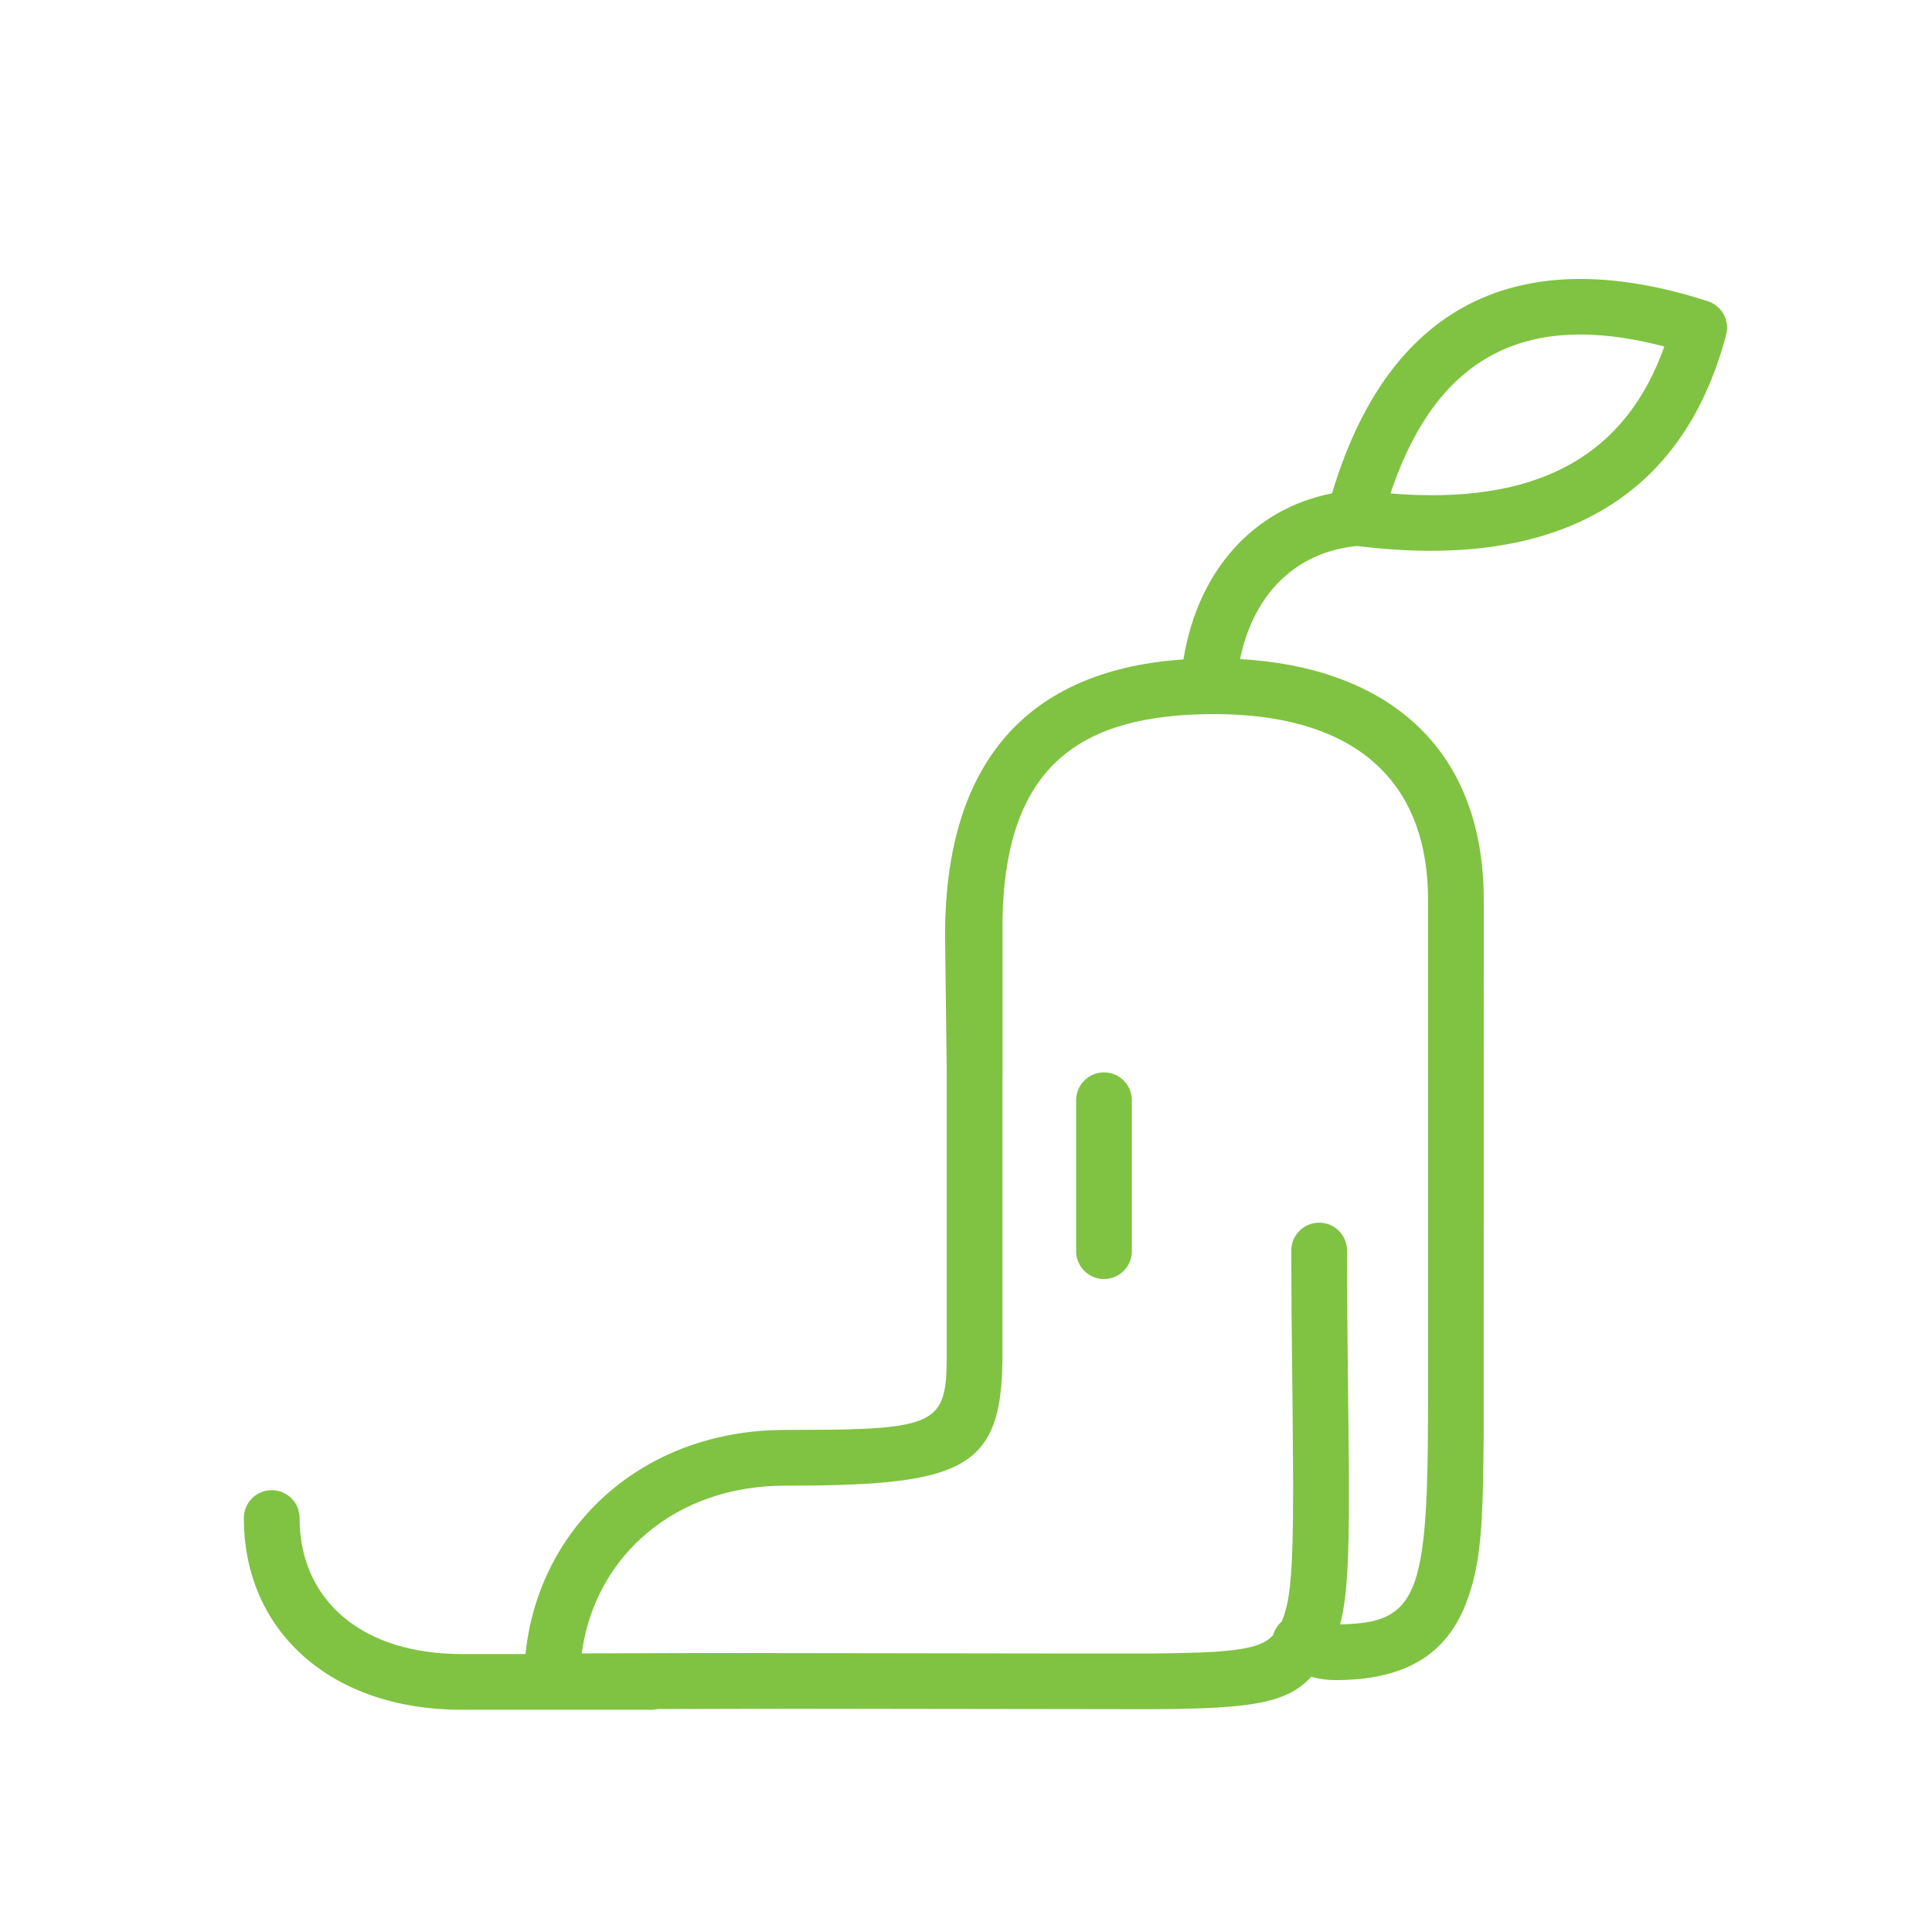 <svg xmlns="http://www.w3.org/2000/svg" width="52" height="52" viewBox="0 0 52 52">
    <g fill="none" fill-rule="evenodd">
        <g>
            <g>
                <g>
                    <g>
                        <g>
                            <g>
                                <path d="M0 0H52V52H0z" opacity=".2" transform="translate(-475 -506) translate(136 320) translate(1 56) translate(0 114) translate(292) translate(46 16)"/>
                                <g fill="#80C342">
                                    <path d="M39.464.678c.38.122.597.52.495.906-1.173 4.434-4.573 6.348-9.924 5.683-1.62.147-2.787 1.252-3.159 3.043 3.763.213 6.442 2.193 6.556 6.22l.004.27-.003 14.489-.013 1.084-.02.677-.03.581-.028.341-.034.31-.04.285-.049.263-.027.125-.06.241-.034.117-.074.23-.04.114c-.535 1.457-1.671 2.134-3.548 2.134-.21 0-.425-.03-.643-.088-.444.48-1.02.7-2.137.798l-.392.029-.436.02-.742.019-.558.005-9.64-.013-3.688.009c-.024.005-.047.01-.071.013l-.102.007H5.92c-3.499 0-5.857-2.102-5.857-5.161 0-.415.335-.75.75-.75.414 0 .75.335.75.75 0 2.123 1.552 3.57 4.114 3.656l.243.005h1.724c.352-3.437 3.16-6.032 6.98-6.032l1.23-.006.42-.008.555-.02.325-.021c.103-.008.2-.017.29-.028l.26-.034.227-.044c.675-.151.92-.443 1.006-1.003l.023-.186.013-.205.008-.343v-7.804l-.045-3.605c0-4.958 2.5-7.167 6.416-7.432.39-2.395 1.886-4.056 4-4.469C30.858.809 34.336-.975 39.464.678zM26.186 11.791c-3.56 0-5.613 1.34-5.703 5.485v4.222l-.002.048v7.67l-.011.346-.022.32-.034.298c-.203 1.432-.913 2.024-2.738 2.25l-.38.041-.412.032-.442.023-.476.017-.51.01-.832.005c-2.937 0-5.066 1.87-5.453 4.419l-.014.095 3.632-.01 9.514.013h2.17l.743-.01.622-.018.353-.018.16-.011.288-.028.129-.016.23-.037.197-.044c.211-.057.362-.13.477-.223l.091-.085c.015-.05.032-.093.053-.135.045-.09.105-.166.176-.229l.015-.03.045-.115.04-.126.037-.139.033-.155.028-.174.026-.194.031-.333.024-.39.017-.457.011-.527.006-1.06-.014-1.915-.03-2.82-.006-1.557c0-.414.336-.75.75-.75s.75.336.75.75l.009 1.943.041 3.926v1.216l-.008.616-.015.539-.015.32-.029.43-.025.254-.029.233-.033.212-.039.195-.043.176.121-.001.12-.005.229-.016.211-.026.195-.037c.688-.16 1.064-.58 1.266-1.562l.051-.282.043-.312.019-.167.032-.359.026-.39.02-.426.02-.705.008-.517.006-1.152V16.8c0-3.475-2.275-5.009-5.75-5.009zm-2.972 9.643c.38 0 .694.282.743.648l.007.102v4.063c0 .414-.336.75-.75.75-.38 0-.693-.282-.743-.649l-.007-.101v-4.063c0-.414.336-.75.75-.75zm7.777-15.777l-.066.194.047.005c3.782.298 6.134-.925 7.228-3.704l.095-.254-.074-.02c-3.653-.936-5.988.282-7.23 3.779z" transform="translate(-475 -506) translate(136 320) translate(1 56) translate(0 114) translate(292) translate(46 16) translate(6.5 7.429)"/>
                                </g>
                            </g>
                        </g>
                    </g>
                </g>
            </g>
        </g>
    </g>
</svg>
